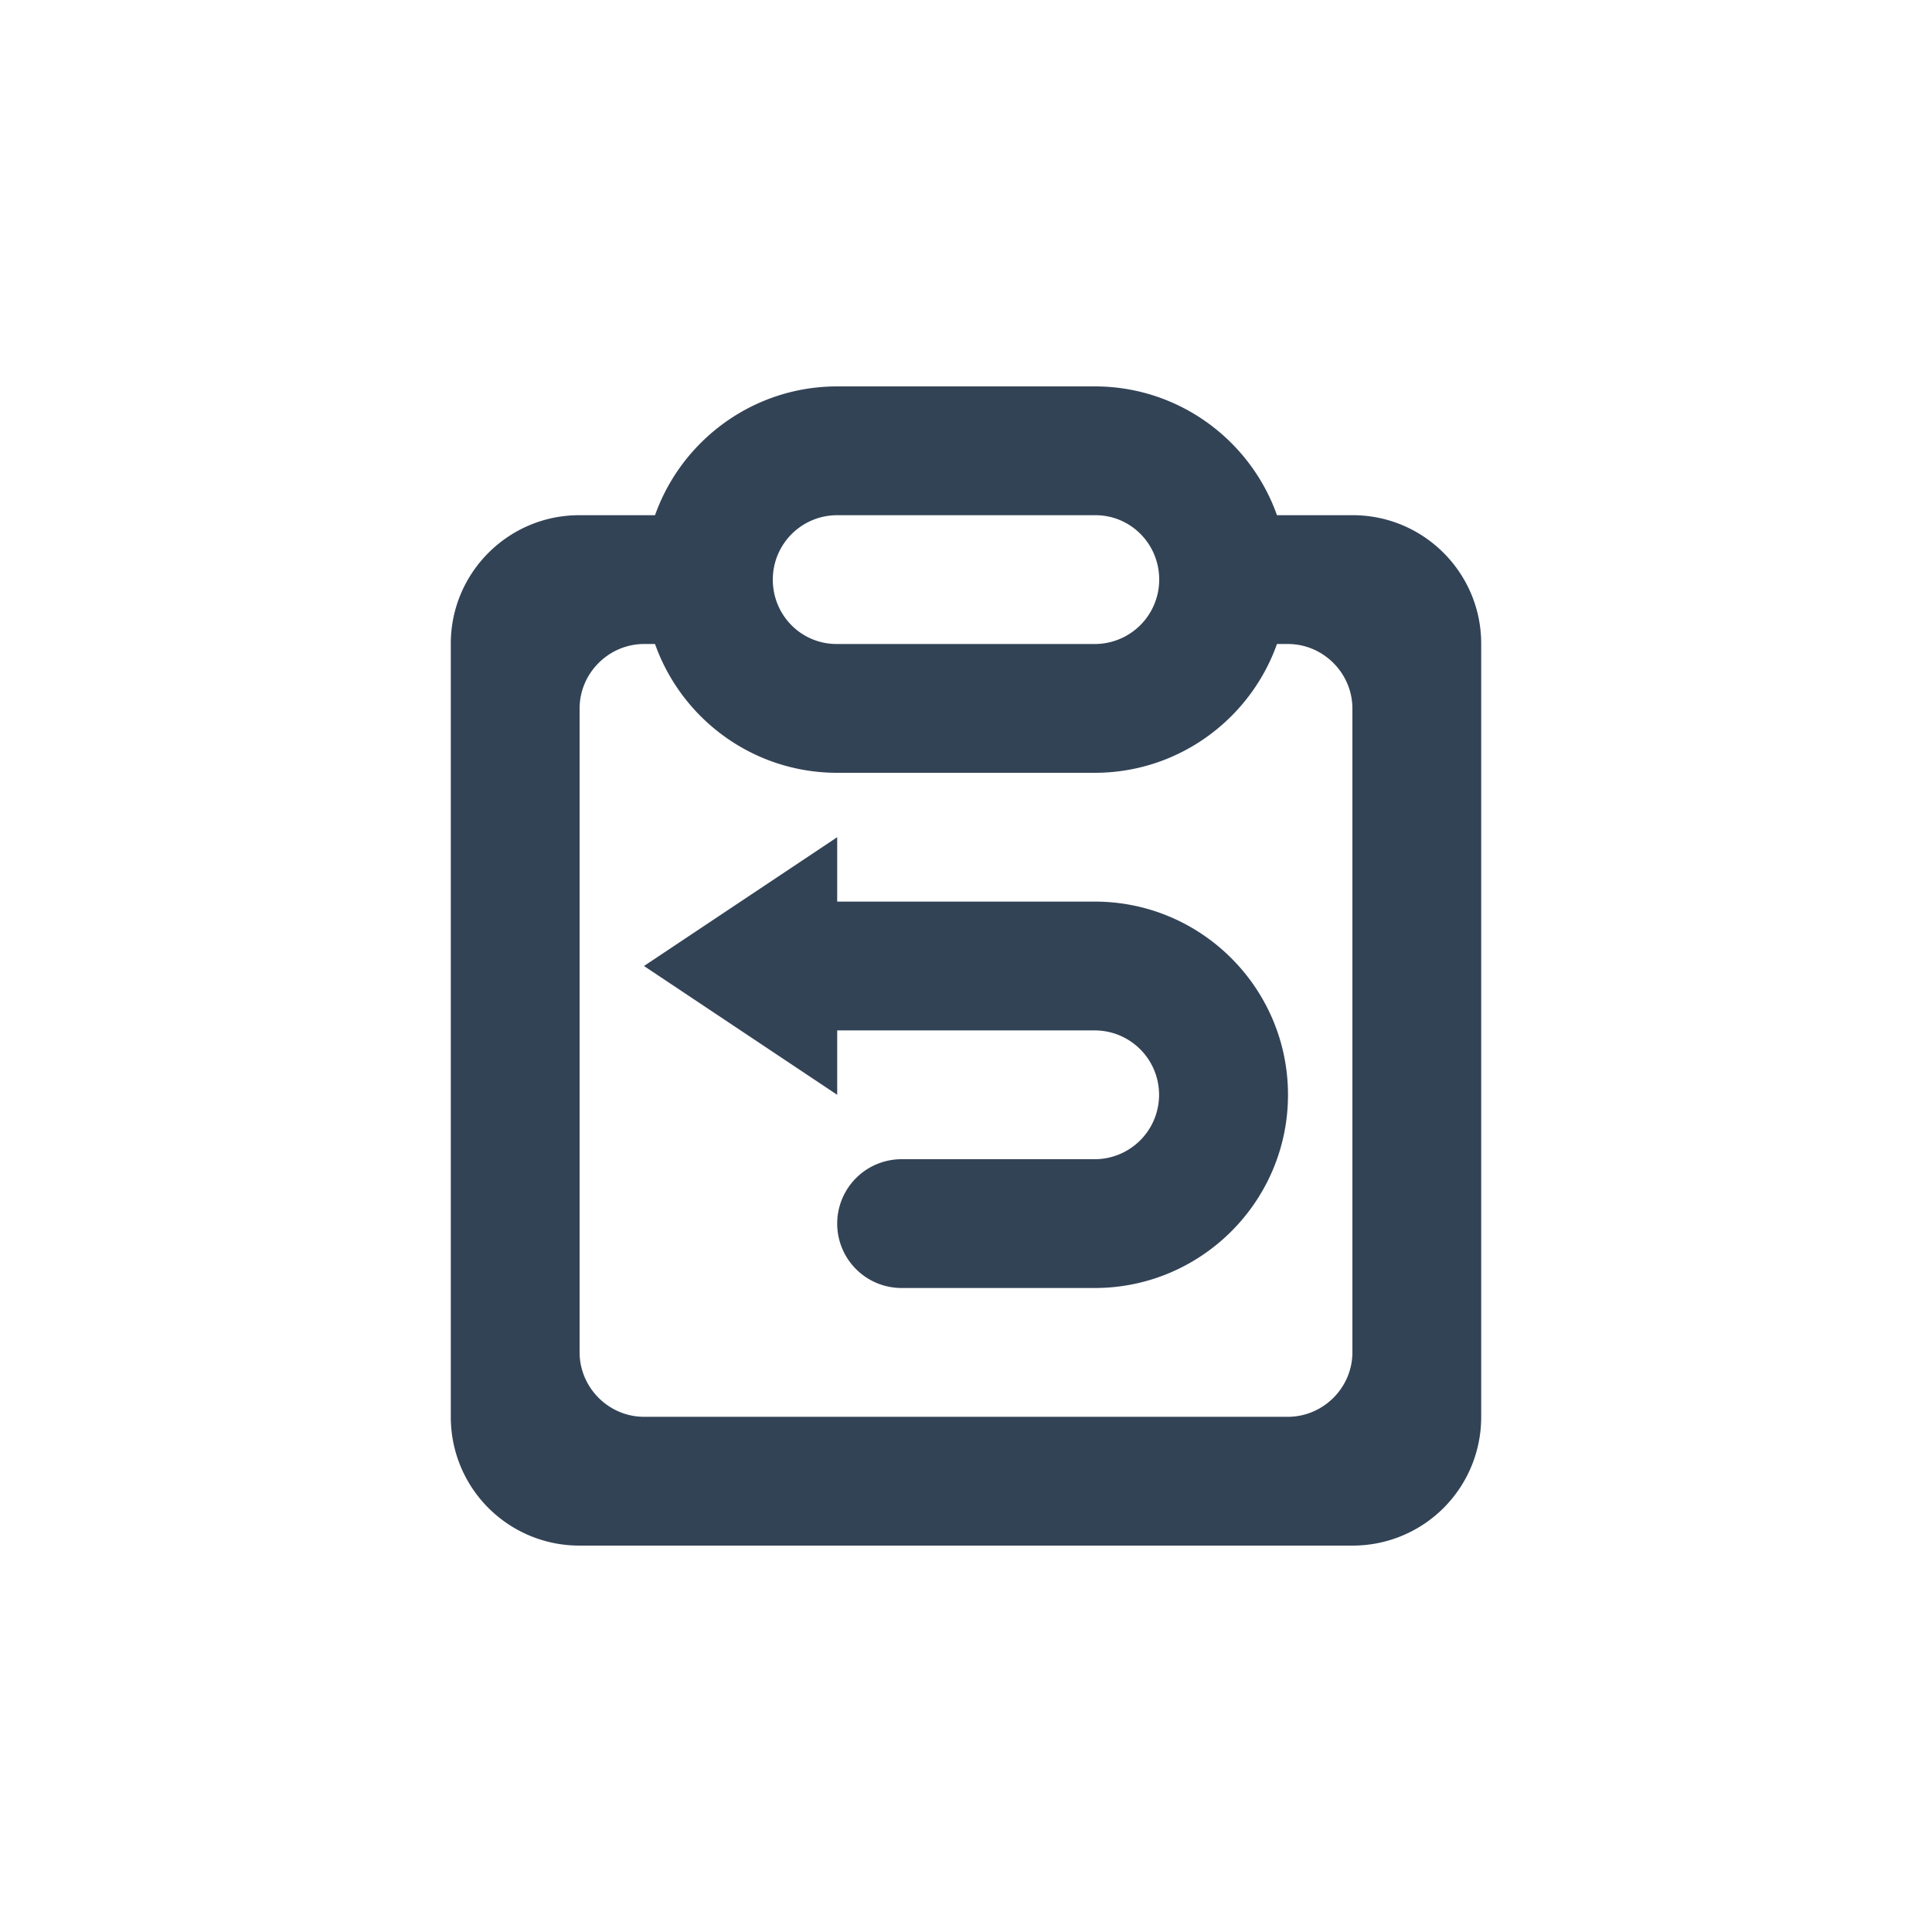 <?xml version="1.0" standalone="no"?><!DOCTYPE svg PUBLIC "-//W3C//DTD SVG 1.1//EN" "http://www.w3.org/Graphics/SVG/1.1/DTD/svg11.dtd"><svg t="1616568409470" class="icon" viewBox="0 0 1024 1024" version="1.1" xmlns="http://www.w3.org/2000/svg" p-id="17223" xmlns:xlink="http://www.w3.org/1999/xlink" width="200" height="200"><defs><style type="text/css"></style></defs><path d="M409.6 273.067v68.267h-68.198C322.765 341.333 307.2 356.659 307.2 375.535v341.197C307.2 735.369 322.526 750.933 341.402 750.933h341.197c18.637 0 34.202-15.326 34.202-34.202v-341.197c0-18.637-15.326-34.202-34.202-34.202H614.4V273.067h102.605C754.586 273.067 785.067 303.616 785.067 341.129v410.01A68.096 68.096 0 0 1 717.005 819.2H306.995A68.096 68.096 0 0 1 238.933 751.138V341.129C238.933 303.548 269.483 273.067 306.995 273.067H409.6z" fill="#334356" p-id="17224"></path><path d="M341.333 307.2c0-56.559 46.046-102.4 102.4-102.4h136.533c56.559 0 102.4 45.978 102.4 102.4 0 56.559-46.046 102.4-102.4 102.4h-136.533c-56.559 0-102.4-45.978-102.4-102.4z m68.267 0c0 18.978 15.155 34.133 33.792 34.133h137.216A34.133 34.133 0 0 0 614.4 307.2c0-18.978-15.155-34.133-33.792-34.133h-137.216A34.133 34.133 0 0 0 409.6 307.2zM477.867 682.667h102.4c56.354 0 102.4-45.841 102.4-102.4 0-56.422-45.841-102.4-102.4-102.4h-136.533v-34.133l-102.4 68.267 102.4 68.267v-34.133h136.465a34.099 34.099 0 1 1 0 68.267H477.867a34.133 34.133 0 0 0 0 68.267z" fill="#334356" p-id="17225"></path></svg>